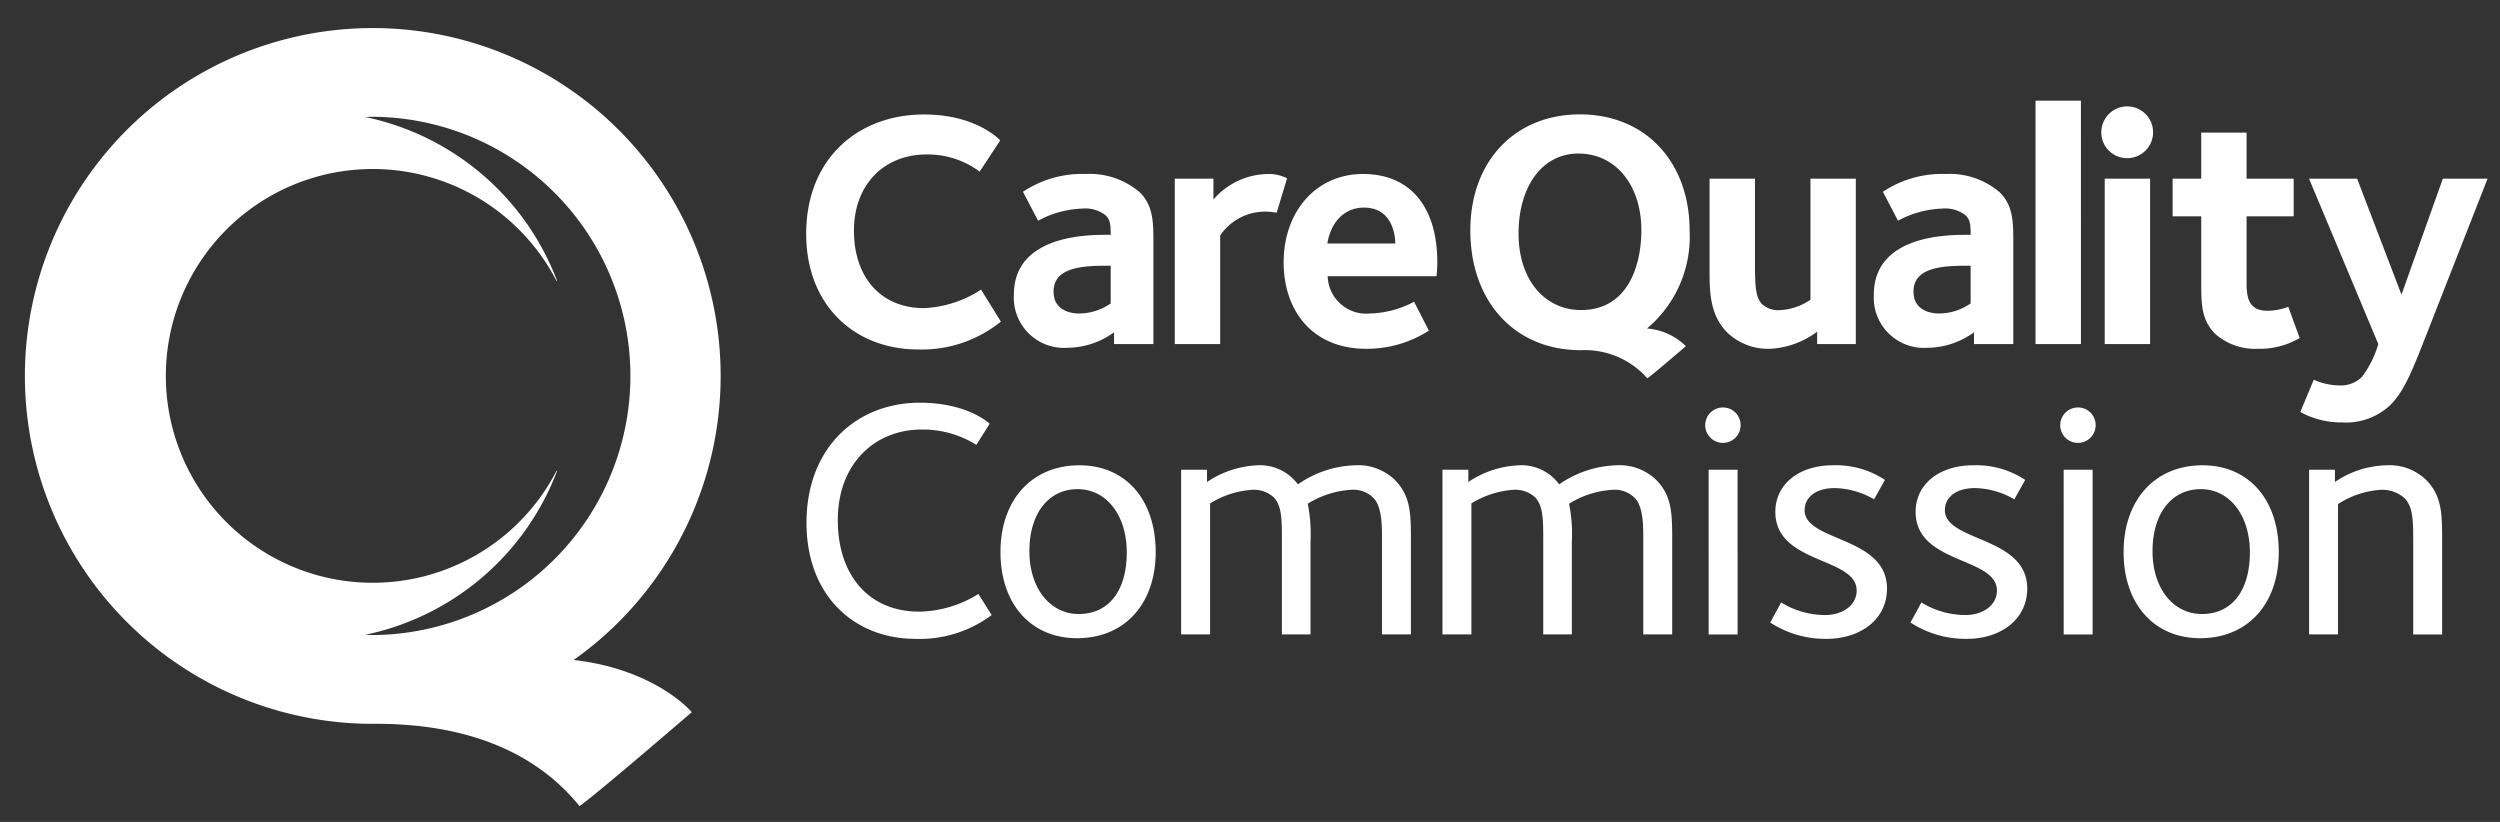 <svg id="Layer_1" data-name="Layer 1" xmlns="http://www.w3.org/2000/svg" width="200.917" height="66.055" viewBox="0 0 200.917 66.055"><rect x="0" y="0" width="200.917" height="66.055" fill="#333333" stroke="none"/><defs><style>.cls-1{fill:#fff;}</style></defs><title>CQC new_logo_WHITE</title><path class="cls-1" d="M86.75,37.394c-3.856,0-6.345,2.816-6.345,6.975,0,4.185,2.462,6.921,6.154,6.921,3.829,0,6.319-2.763,6.319-6.921C92.878,40.129,90.444,37.394,86.75,37.394Zm-.055,11.953c-2.267,0-3.965-2.023-3.965-5.059,0-2.98,1.503-4.977,3.883-4.977,2.27,0,3.941,2.051,3.941,5.086C90.555,47.406,89.159,49.346,86.696,49.346Zm80.303-16.599A1.423,1.423,0,1,0,168.42,34.17,1.413,1.413,0,0,0,166.999,32.747ZM73.872,49.155c-4.023,0-6.54-2.899-6.54-7.357,0-4.568,3.01-7.277,6.731-7.277a8.096,8.096,0,0,1,4.405,1.231l1.065-1.694c-.218-.22-1.996-1.694-5.606-1.694-5.034,0-9.111,3.554-9.111,9.653,0,5.879,3.857,9.325,8.755,9.325A9.669,9.669,0,0,0,79.697,49.43l-1.065-1.696A9.223,9.223,0,0,1,73.872,49.155ZM177.011,37.394c-3.856,0-6.344,2.816-6.344,6.975,0,4.185,2.461,6.921,6.153,6.921,3.829,0,6.317-2.763,6.317-6.921C183.138,40.129,180.707,37.394,177.011,37.394Zm-.054,11.953c-2.27,0-3.965-2.023-3.965-5.059,0-2.98,1.503-4.977,3.883-4.977,2.271,0,3.941,2.051,3.941,5.086C180.816,47.406,179.418,49.346,176.957,49.346Zm14.826-11.953a7.638,7.638,0,0,0-4.132,1.341V37.75h-2.076V50.987h2.321V40.513a7.169,7.169,0,0,1,3.477-1.15,2.704,2.704,0,0,1,1.858.658c.682.684.713,1.778.713,3.445v7.522h2.322V43.303c0-2.134-.055-3.503-1.313-4.761A4.241,4.241,0,0,0,191.783,37.394Zm-82.879,0a8.455,8.455,0,0,0-4.596,1.532,3.78,3.78,0,0,0-3.256-1.532,7.883,7.883,0,0,0-4.048,1.341V37.75h-2.08V50.987H97.25V40.457a7.357,7.357,0,0,1,3.392-1.094,2.368,2.368,0,0,1,1.722.603c.685.711.658,1.914.658,3.69v7.331h2.298V43.576a12.381,12.381,0,0,0-.222-3.092A7.42,7.42,0,0,1,108.6,39.362a2.273,2.273,0,0,1,1.807.685c.685.738.658,2.38.658,3.199v7.74h2.325V43.303c0-2.134-.055-3.503-1.316-4.761A4.241,4.241,0,0,0,108.904,37.394Zm28.415,13.594h2.325V37.75h-2.325Zm1.149-18.241a1.423,1.423,0,1,0,1.421,1.423A1.415,1.415,0,0,0,138.468,32.747Zm-8.564,4.647a8.466,8.466,0,0,0-4.596,1.532,3.769,3.769,0,0,0-3.252-1.532,7.893,7.893,0,0,0-4.05,1.341V37.75h-2.08V50.987h2.325V40.457a7.39,7.39,0,0,1,3.392-1.094,2.37,2.37,0,0,1,1.725.603c.685.711.658,1.914.658,3.69v7.331h2.298V43.576a12.386,12.386,0,0,0-.222-3.092,7.405,7.405,0,0,1,3.501-1.121,2.282,2.282,0,0,1,1.807.685c.682.738.654,2.38.654,3.199v7.74h2.325V43.303c0-2.134-.054-3.503-1.312-4.761A4.244,4.244,0,0,0,129.904,37.394Zm15.127,3.61c0-.984.822-1.778,2.434-1.778a6.503,6.503,0,0,1,3.147.903l.873-1.56a7.121,7.121,0,0,0-4.183-1.176c-2.707,0-4.623,1.505-4.623,3.747,0,4.214,6.535,3.61,6.535,6.319,0,1.178-1.118,1.97-2.543,1.97a6.783,6.783,0,0,1-3.529-1.012l-.876,1.614a8.117,8.117,0,0,0,4.541,1.311c2.601,0,4.844-1.474,4.844-4.046C151.651,43.084,145.03,43.549,145.03,41.004Zm20.82,9.984h2.325V37.75H165.85Zm-9.546-9.984c0-.984.818-1.778,2.434-1.778a6.518,6.518,0,0,1,3.147.903l.873-1.56a7.122,7.122,0,0,0-4.183-1.176c-2.707,0-4.623,1.505-4.623,3.747,0,4.214,6.535,3.61,6.535,6.319,0,1.178-1.118,1.97-2.543,1.97a6.77,6.77,0,0,1-3.529-1.012l-.876,1.614a8.121,8.121,0,0,0,4.544,1.311c2.594,0,4.838-1.474,4.838-4.046C162.922,43.084,156.304,43.549,156.304,41.004Z"/><path class="cls-1" d="M73.79,28.085a10.079,10.079,0,0,0,6.648-2.241l-1.594-2.567a9.084,9.084,0,0,1-4.596,1.486c-3.431,0-5.618-2.458-5.618-6.215,0-3.835,2.538-6.133,5.809-6.133a6.978,6.978,0,0,1,4.295,1.377l1.65-2.511c-.191-.189-2.056-2.08-6.107-2.08-5.378,0-9.486,3.591-9.486,9.592C64.792,24.574,68.711,28.085,73.79,28.085ZM81.483,23.68a4.034,4.034,0,0,0,4.295,4.27,6.462,6.462,0,0,0,3.755-1.244v.948h3.162V19.683c0-1.73.027-3.107-1.082-4.215a6.167,6.167,0,0,0-4.348-1.485,8.572,8.572,0,0,0-5.052,1.43l1.214,2.325a7.969,7.969,0,0,1,3.54-.973,2.653,2.653,0,0,1,1.89.54c.378.38.406.757.406,1.567h-.378C87.265,18.872,81.483,18.954,81.483,23.68Zm7.78.704a4.457,4.457,0,0,1-2.54.81c-.89,0-2.052-.378-2.052-1.756,0-1.674,1.674-2.08,4.026-2.08h.566Zm8.799-5.458a4.354,4.354,0,0,1,3.727-1.917,6.016,6.016,0,0,1,.811.082l.839-2.758a3.14,3.14,0,0,0-1.517-.349A5.873,5.873,0,0,0,97.52,16.035V14.36H94.414V27.654h3.648Zm11.476-4.943c-3.781,0-6.375,3.026-6.375,7.104,0,3.864,2.298,6.943,6.621,6.943a9.171,9.171,0,0,0,5.049-1.458L113.646,24.25a7.977,7.977,0,0,1-3.542.944,3.098,3.098,0,0,1-3.402-2.998h8.755c0-.188.054-.568.054-1.133C115.51,16.738,113.428,13.983,109.538,13.983ZM106.674,19.574c.269-1.648,1.296-2.889,2.946-2.889,2.243,0,2.513,2.161,2.513,2.889Zm35.612,8.457a6.881,6.881,0,0,0,3.753-1.377v1h3.106V14.36h-3.644v9.728a4.732,4.732,0,0,1-2.462.837,1.9,1.9,0,0,1-1.428-.486c-.487-.487-.569-1.35-.569-3.08V14.36h-3.648v7.161c0,1.728-.055,3.728,1.432,5.214A4.739,4.739,0,0,0,142.286,28.03Zm16.357-1.325v.948h3.16V19.683c0-1.73.031-3.107-1.077-4.215a6.174,6.174,0,0,0-4.35-1.485,8.573,8.573,0,0,0-5.053,1.43l1.214,2.325a7.959,7.959,0,0,1,3.539-.973,2.655,2.655,0,0,1,1.892.54c.378.38.406.757.406,1.567h-.378c-1.619,0-7.401.082-7.401,4.809a4.034,4.034,0,0,0,4.295,4.27A6.449,6.449,0,0,0,158.643,26.706Zm-4.862-3.268c0-1.674,1.674-2.08,4.026-2.08h.566v3.026a4.457,4.457,0,0,1-2.54.81C154.944,25.194,153.781,24.816,153.781,23.438ZM167.237,8.092H163.59V27.654h3.648Zm3.723,4.619a2.08,2.08,0,1,0-2.083-2.08A2.064,2.064,0,0,0,170.96,12.711Zm1.838,1.648H169.15V27.654h3.648Zm9.43,10.618c-1.596,0-1.677-1.215-1.677-2.269V17.385h3.784V14.36H180.55V10.659h-3.644V14.36H174.608v3.026h2.298v5.189c0,1.865,0,3.133,1.135,4.268a4.845,4.845,0,0,0,3.429,1.188,6.351,6.351,0,0,0,3.348-.864l-.917-2.511A4.802,4.802,0,0,1,182.227,24.977Zm5.775,5.998a5.116,5.116,0,0,1-2.052-.459L184.87,33.11a6.765,6.765,0,0,0,3.324.837,5.192,5.192,0,0,0,3.89-1.377c.944-.945,1.541-2.162,2.567-4.781L199.917,14.36h-3.593L193,23.68l-3.566-9.321h-3.863l5.567,13.294a8.181,8.181,0,0,1-1.326,2.647A2.408,2.408,0,0,1,188.002,30.976ZM135.788,18.519c0-5.419-3.471-9.326-8.813-9.326-5.233,0-8.809,3.769-8.809,9.326,0,5.657,3.498,9.53,8.659,9.619V28.14s.204.005.222.005a6.691,6.691,0,0,1,5.346,2.262c.375-.247,3.096-2.589,3.096-2.589a5.038,5.038,0,0,0-3.123-1.42A9.628,9.628,0,0,0,135.788,18.519Zm-8.731,6.399c-2.847,0-5.015-2.357-5.015-6.152,0-3.771,1.896-6.426,4.8-6.426,3.034,0,5.069,2.574,5.069,6.154C131.912,21.395,130.8,24.918,127.057,24.918Z"/><path class="cls-1" d="M46.105,53.038a27.958,27.958,0,1,0-16.141,5.134H30.76c7.437.126,12.549,2.596,15.813,6.609,1.096-.721,9.022-7.545,9.022-7.545S52.758,53.809,46.105,53.038ZM29.347,51.017A21.096,21.096,0,0,0,44.775,37.84c-.015-.01-.034-.005-.053.01a16.627,16.627,0,1,1,.002-15.278c.019.014.037.019.051.005A21.105,21.105,0,0,0,29.347,9.403c.232-.009.462-.017.695-.017a20.826,20.826,0,0,1,0,41.65C29.809,51.035,29.579,51.023,29.347,51.017Z"/></svg>